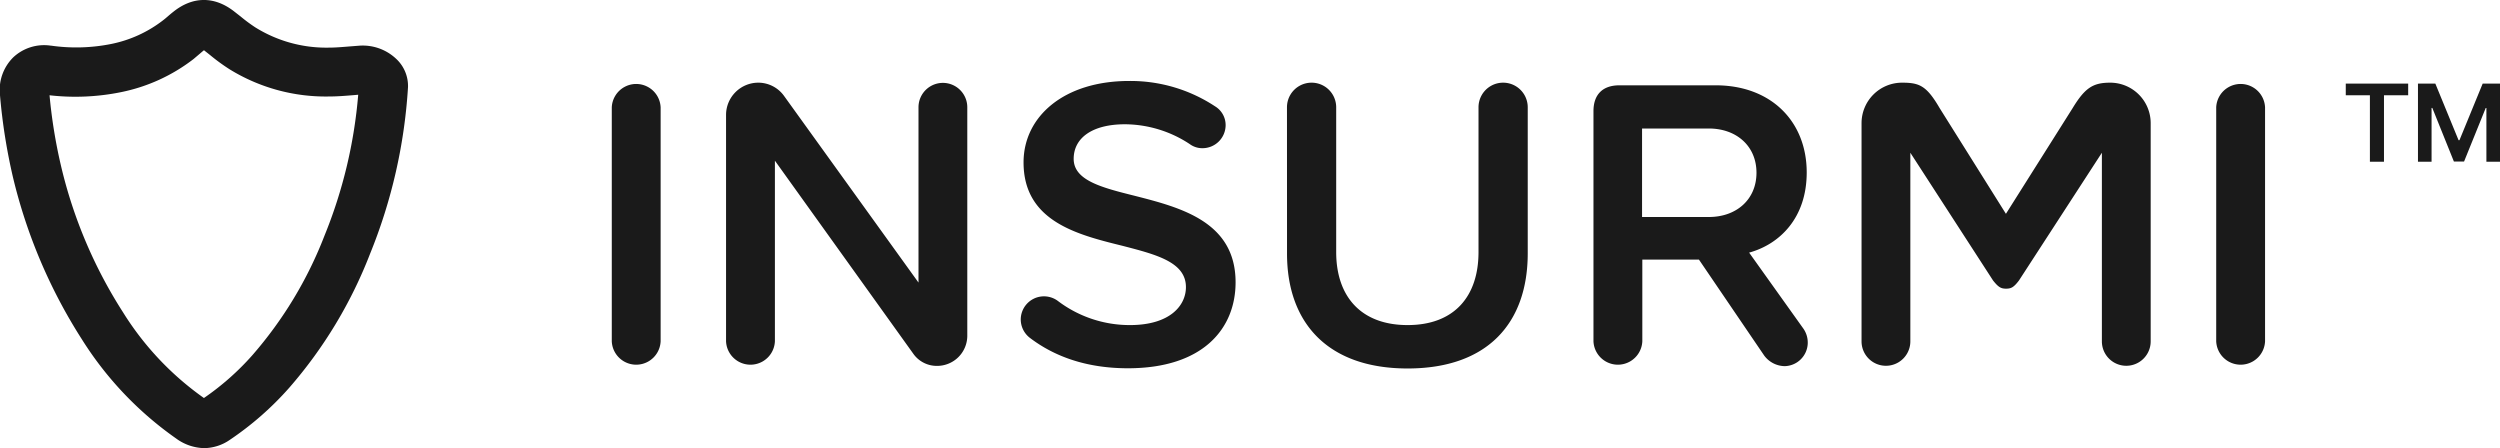 <svg xmlns="http://www.w3.org/2000/svg" xmlns:xlink="http://www.w3.org/1999/xlink" viewBox="0 0 472.35 84.67">
  <defs>
    <style>
      .cls-1 {
        fill: #1a1a1a4d;
      }
      .cls-2 {
        fill: url("#Degradado_sin_nombre_119");
      }
    </style>
    <linearGradient id="Degradado_sin_nombre_119" x1="-1.07" y1="82.43" x2="56.03" y2="5" gradientUnits="userSpaceOnUse"><stop offset="0" stop-color="#1a1a1a4d"/><stop offset="0.12" stop-color="#1a1a1a4d"/><stop offset="0.25" stop-color="#1a1a1a4d"/><stop offset="0.37" stop-color="#1a1a1a4d"/><stop offset="0.5" stop-color="#1a1a1a4d"/><stop offset="0.63" stop-color="#1a1a1a4d"/><stop offset="0.76" stop-color="#1a1a1a4d"/><stop offset="0.89" stop-color="#1a1a1a4d"/><stop offset="1" stop-color="#1a1a1a4d"/></linearGradient>
  </defs>
  <title>Logo Insurmi_Dark</title>
  <g id="Capa_2" data-name="Capa 2">
    <g id="Layer_1" data-name="Layer 1"><path
      id="Text"
      class="cls-1"
      d="M115.59,64.5V20.27a4.62,4.62,0,0,1,9.23,0V64.5a4.62,4.62,0,0,1-9.23,0Zm56.93,2.28L146.41,30.36V64.5a4.62,4.62,0,0,1-9.23,0V21.69a6.1,6.1,0,0,1,6.07-6.07,6,6,0,0,1,4.9,2.52l25.39,35.25V20.27a4.61,4.61,0,1,1,9.22,0v43.2a5.7,5.7,0,0,1-5.68,5.66A5.42,5.42,0,0,1,172.52,66.78Zm20.34-6.38a4.39,4.39,0,0,1,7-3.55,22.47,22.47,0,0,0,13.64,4.57c7.57,0,10.57-3.7,10.57-7.17,0-4.73-5.6-6.15-12-7.81-8.59-2.12-18.68-4.65-18.68-15.76,0-8.67,7.64-15.38,19.94-15.38a29,29,0,0,1,16.24,4.79,4.13,4.13,0,0,1,2,3.58A4.37,4.37,0,0,1,227.21,28a4,4,0,0,1-2.44-.79,22.41,22.41,0,0,0-12.22-3.73c-6.22,0-9.69,2.61-9.69,6.53,0,4.1,5.36,5.44,11.59,7,8.68,2.22,19,4.9,19,16.33,0,8.75-6.15,16.24-20.34,16.24-7.81,0-13.88-2.21-18.53-5.75A4.4,4.4,0,0,1,192.86,60.4Zm50.3-40.13a4.65,4.65,0,1,1,9.3,0V47.63c0,8.35,4.65,13.79,13.49,13.79s13.4-5.44,13.4-13.79V20.27a4.65,4.65,0,1,1,9.3,0V47.86c0,13.09-7.49,21.76-22.7,21.76s-22.78-8.75-22.78-21.68ZM341.55,65a4.46,4.46,0,0,1-4.36,4.18,4.92,4.92,0,0,1-3.86-2L321,49.05h-10.7V64.5a4.62,4.62,0,0,1-9.23,0V21c0-3.15,1.75-4.88,4.89-4.88h18.21c10.41,0,17.19,6.78,17.19,16.47,0,8.6-5.12,13.56-10.88,15.14l10.25,14.36A4.62,4.62,0,0,1,341.55,65Zm-31.3-24h12.62c5.22,0,9-3.31,9-8.36s-3.79-8.36-9-8.36H310.25ZM397.13,64.5V28.86L381.46,53c-1,1.31-1.49,1.54-2.44,1.54s-1.44-.27-2.45-1.54L360.94,28.86V64.5a4.61,4.61,0,0,1-9.22,0V23.27a7.65,7.65,0,0,1,7.65-7.65c3.23,0,4.61.52,7.09,4.78l12.54,20,12.62-20c2.34-3.84,3.86-4.78,7.09-4.78a7.65,7.65,0,0,1,7.64,7.65V64.5a4.61,4.61,0,1,1-9.22,0Zm21.6,0V20.27a4.62,4.62,0,0,1,9.23,0V64.5a4.62,4.62,0,0,1-9.23,0Z"/><path
      class="cls-2"
      d="M38.59,84.67a9.28,9.28,0,0,1-5.31-1.82A65.21,65.21,0,0,1,15.45,64.08a99.65,99.65,0,0,1-13-30.59v0A109.15,109.15,0,0,1,0,18,8.66,8.66,0,0,1,2.5,10.84,8.52,8.52,0,0,1,9.62,8.63h.07A33.62,33.62,0,0,0,21,8.31a23.61,23.61,0,0,0,9.8-4.47c.32-.24.62-.5.92-.76s.69-.59,1.05-.87C36.43-.71,40.49-.74,44.2,2.13l1.28,1a29.72,29.72,0,0,0,2.77,2.05A25.34,25.34,0,0,0,62.05,9h.09c1.21,0,2.49-.11,3.84-.22l1.79-.14a9.2,9.2,0,0,1,7.13,2.52,7,7,0,0,1,2.19,5.29v0A99.64,99.64,0,0,1,69.9,48,85.41,85.41,0,0,1,54.66,73.25,58.59,58.59,0,0,1,43.43,83.1,8.69,8.69,0,0,1,38.59,84.67ZM11.52,31.31A88.75,88.75,0,0,0,23.24,59,56,56,0,0,0,38.53,75.2h0a49.82,49.82,0,0,0,9.17-8.11A76.05,76.05,0,0,0,61.3,44.55,90.25,90.25,0,0,0,67.68,17.9l-.92.08c-1.47.12-3,.25-4.58.25a34.6,34.6,0,0,1-18.82-5.15,36.66,36.66,0,0,1-3.67-2.68l-1.15-.91c-.27.21-.53.44-.8.67l-1.18,1,0,0a33.13,33.13,0,0,1-13.69,6.25A43.2,43.2,0,0,1,9.36,18,97.19,97.19,0,0,0,11.52,31.31Z"/><path class="cls-1" d="M443.21,15.79H455V18h-4.57V30.56h-2.66V18h-4.56Z"/><path class="cls-1" d="M460.13,15.79l4.39,10.7h.17l4.39-10.7h3.27V30.56h-2.57V20.41h-.13l-4.09,10.11h-1.92l-4.08-10.13h-.14V30.56h-2.57V15.79Z"/></g>
  </g>
</svg>
